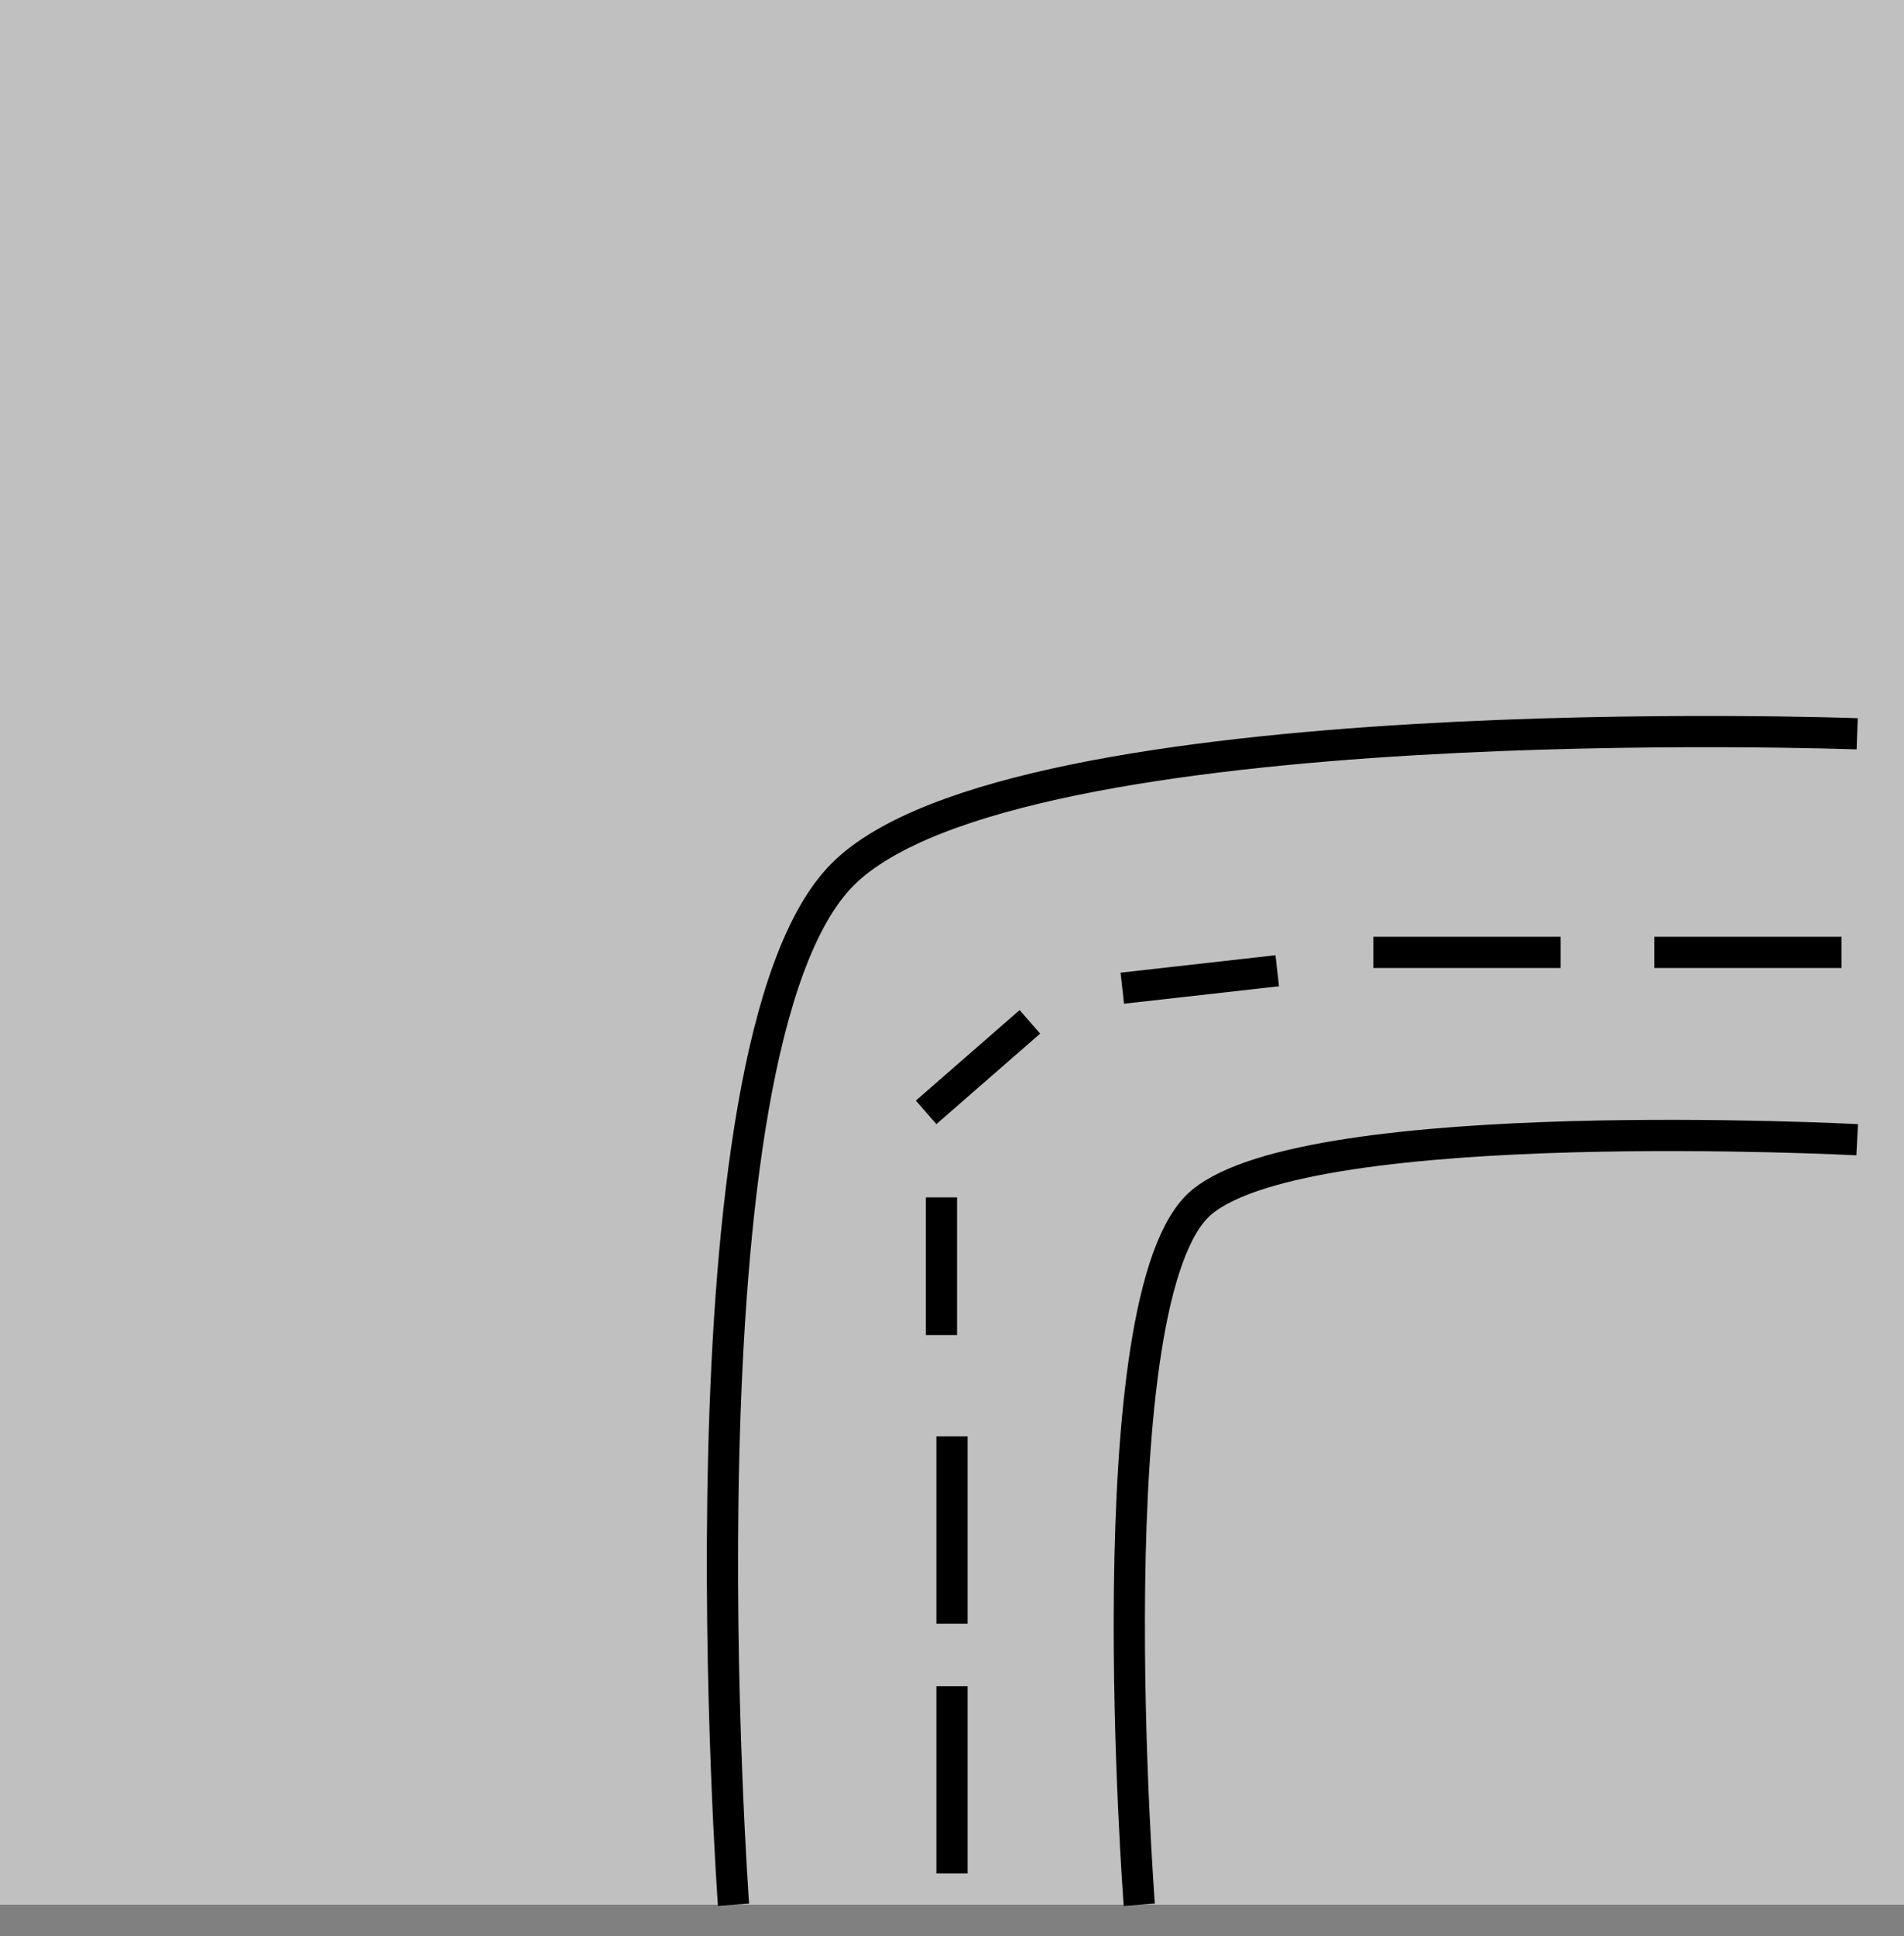 <svg width="61" height="62" viewBox="0 0 61 62" fill="none" xmlns="http://www.w3.org/2000/svg">
<rect x="0" y="0" width="61" height="62" fill="#808080" stroke="none"/>
<rect x="61" width="61" height="61" transform="rotate(90 61 0)" fill="white" fill-opacity="0.5"/>
<path d="M59.5 23.5C59.5 23.5 32.5 22.5 27 28C21.5 33.5 23.5 61 23.5 61" stroke="black"/>
<path d="M59.5 36.5C59.5 36.5 42 35.583 38.5 38.5C35 41.417 36.5 61 36.5 61" stroke="black"/>
<line x1="53" y1="30.5" x2="59" y2="30.5" stroke="black"/>
<line x1="44" y1="30.5" x2="50" y2="30.5" stroke="black"/>
<line x1="35.956" y1="31.647" x2="40.92" y2="31.088" stroke="black"/>
<line x1="29.671" y1="35.623" x2="32.995" y2="32.725" stroke="black"/>
<line x1="30.162" y1="42.756" x2="30.162" y2="38.346" stroke="black"/>
<line x1="30.5" y1="52" x2="30.5" y2="46" stroke="black"/>
<line x1="30.5" y1="60" x2="30.5" y2="54" stroke="black"/>
</svg>
